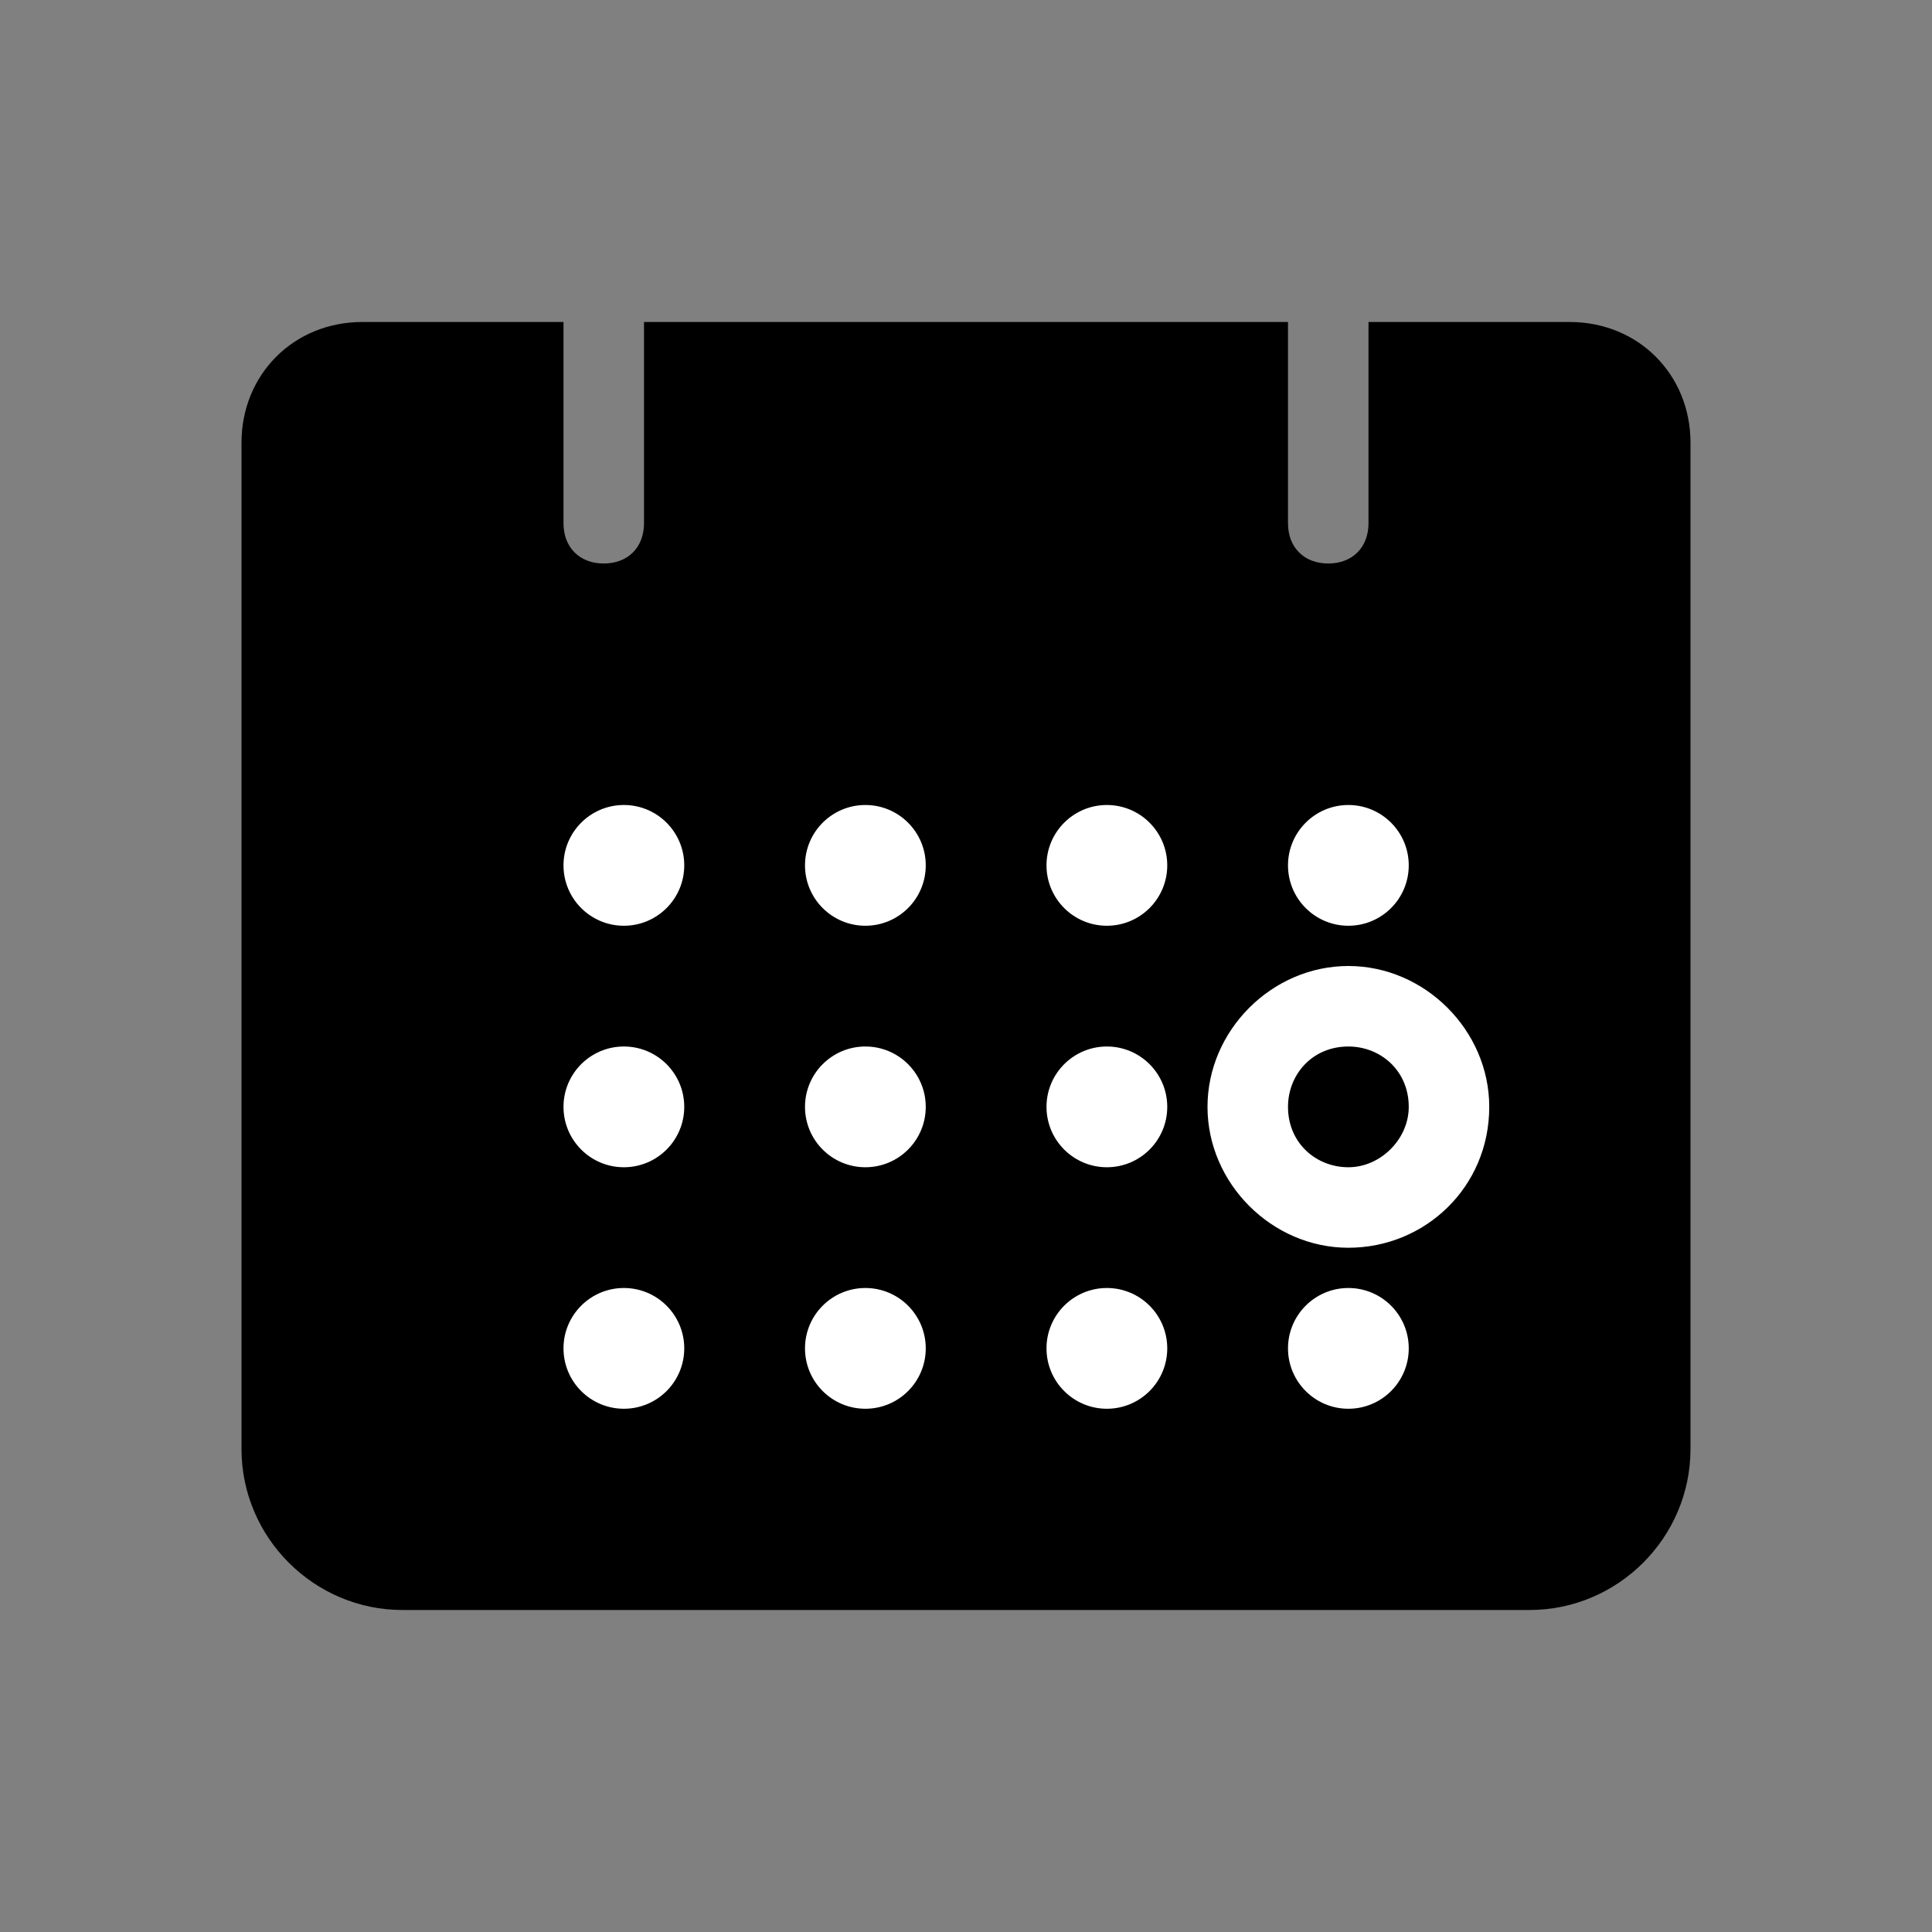 <svg xmlns="http://www.w3.org/2000/svg" width="100" height="100" viewBox="0 0 48 48">
    <rect x="0" y="0" width="48" height="48" fill="#808080" stroke="none"/>
    <g fill="black"> <!-- Makes the shape solid -->
        <path fill="black" d="M39,8h-5v5c0,0.6-0.4,1-1,1s-1-0.4-1-1V8H16v5c0,0.6-0.4,1-1,1s-1-0.4-1-1V8H9c-1.7,0-3,1.3-3,3v25c0,2.2,1.8,4,4,4h28c2.2,0,4-1.8,4-4V11C42,9.3,40.7,8,39,8z"/>
    </g>
    <g fill="white"> <!-- Makes the circles cutouts -->
        <path d="M37,27.5c0-1.9-1.6-3.5-3.5-3.5S30,25.6,30,27.5s1.6,3.5,3.5,3.5l0,0l0,0C35.4,31,37,29.5,37,27.5C37,27.5,37,27.5,37,27.5L37,27.5z M33.5,29c-0.8,0-1.5-0.6-1.5-1.5c0-0.8,0.6-1.5,1.5-1.5c0.8,0,1.5,0.6,1.5,1.5c0,0,0,0,0,0C35,28.3,34.3,29,33.5,29L33.5,29L33.5,29z"/>
        <circle cx="15.5" cy="21.5" r="1.5"/>
        <circle cx="21.5" cy="21.5" r="1.5"/>
        <circle cx="27.5" cy="21.5" r="1.5"/>
        <circle cx="33.5" cy="21.5" r="1.5"/>
        <circle cx="15.5" cy="27.5" r="1.5"/>
        <circle cx="21.5" cy="27.5" r="1.5"/>
        <circle cx="27.5" cy="27.5" r="1.5"/>
        <circle cx="15.5" cy="33.5" r="1.5"/>
        <circle cx="21.5" cy="33.5" r="1.5"/>
        <circle cx="27.5" cy="33.5" r="1.5"/>
        <circle cx="33.5" cy="33.5" r="1.5"/>
    </g>
</svg>
